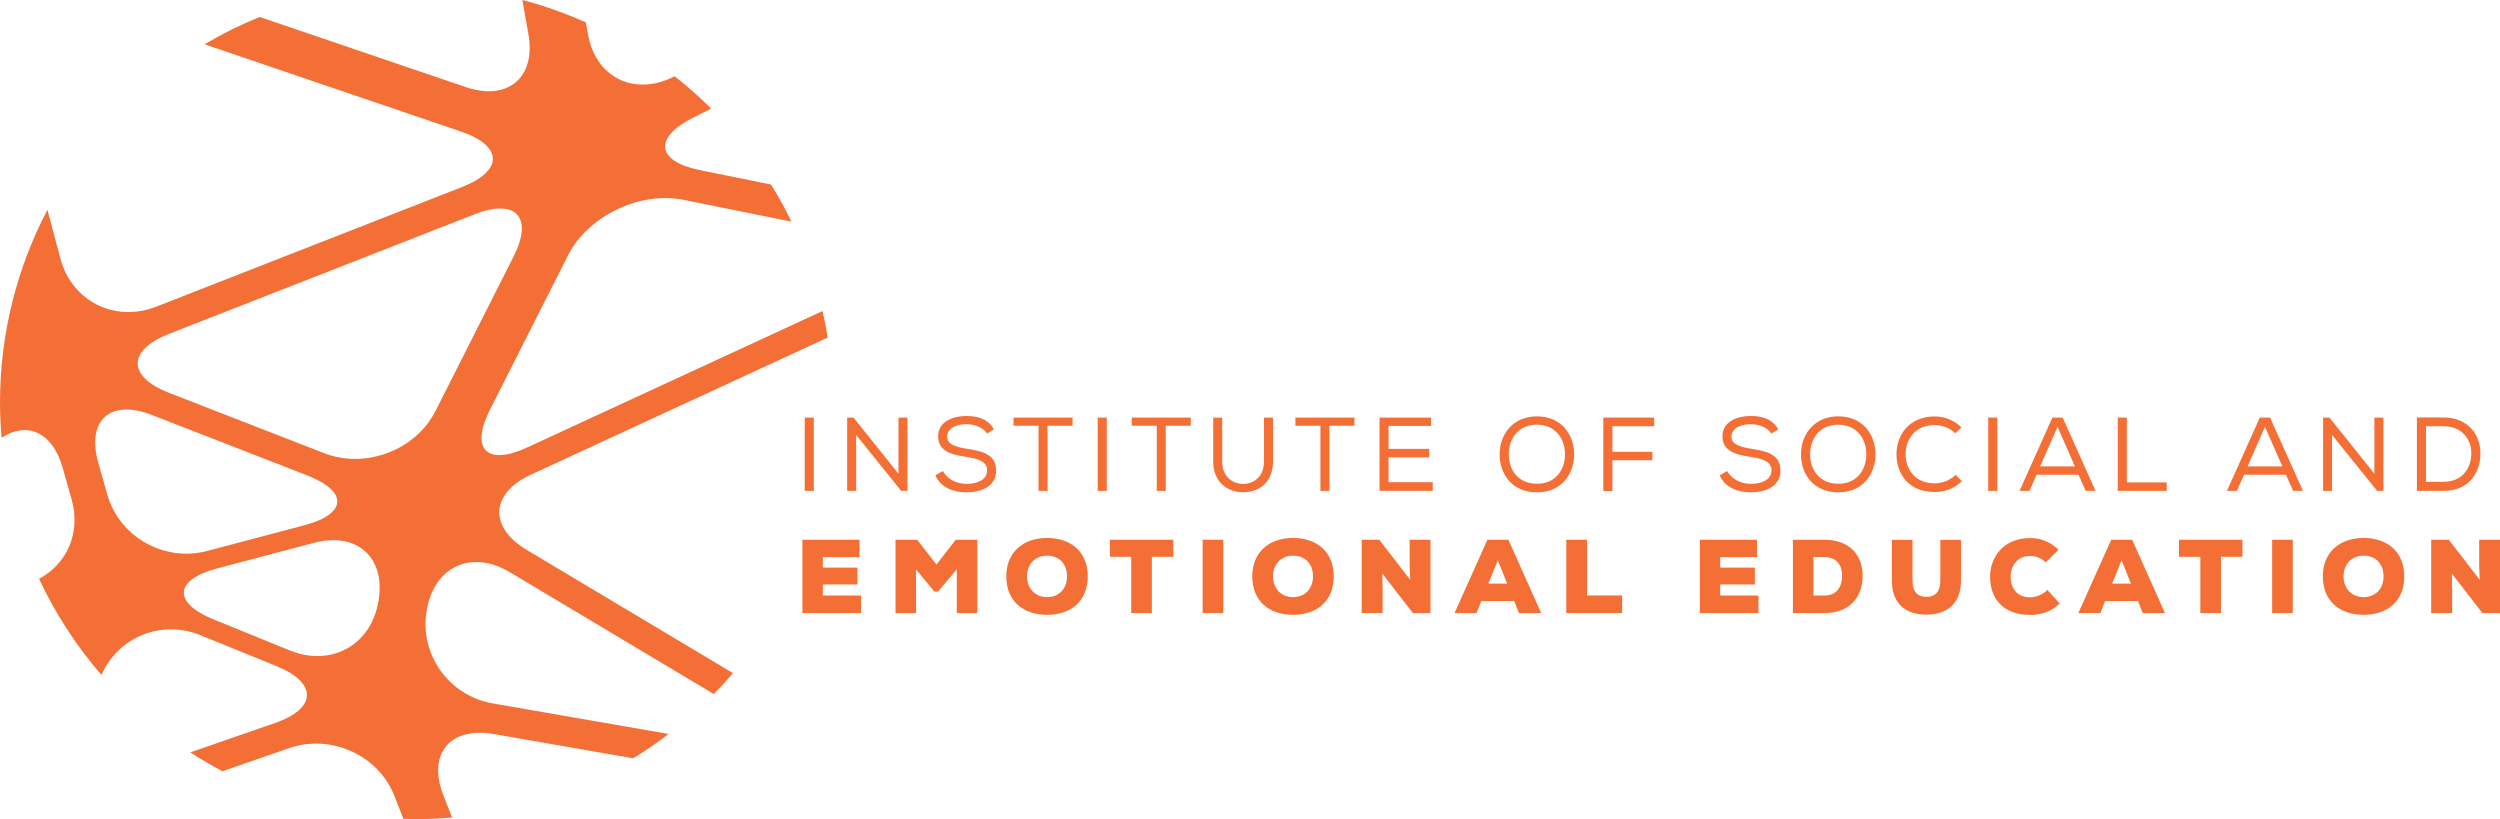 <?xml version="1.0" encoding="UTF-8" standalone="no"?>
<!-- Created with Inkscape (http://www.inkscape.org/) -->

<svg
   xmlns:dc="http://purl.org/dc/elements/1.1/"
   xmlns:cc="http://creativecommons.org/ns#"
   xmlns:rdf="http://www.w3.org/1999/02/22-rdf-syntax-ns#"
   xmlns:svg="http://www.w3.org/2000/svg"
   xmlns="http://www.w3.org/2000/svg"
   xmlns:sodipodi="http://sodipodi.sourceforge.net/DTD/sodipodi-0.dtd"
   xmlns:inkscape="http://www.inkscape.org/namespaces/inkscape"
   id="svg2"
   version="1.1"
   inkscape:version="0.91 r13725"
   xml:space="preserve"
   width="283.782"
   height="92.986"
   viewBox="0 0 283.782 92.986"
   sodipodi:docname="logo.svg"><defs
     id="defs6" /><sodipodi:namedview
     pagecolor="#ffffff"
     bordercolor="#666666"
     borderopacity="1"
     objecttolerance="10"
     gridtolerance="10"
     guidetolerance="10"
     inkscape:pageopacity="0"
     inkscape:pageshadow="2"
     inkscape:window-width="1628"
     inkscape:window-height="919"
     id="namedview4"
     showgrid="false"
     inkscape:snap-others="true"
     inkscape:zoom="2.2906468"
     inkscape:cx="310.8623"
     inkscape:cy="-19.466591"
     inkscape:window-x="292"
     inkscape:window-y="128"
     inkscape:window-maximized="0"
     inkscape:current-layer="g10"
     fit-margin-top="0"
     fit-margin-left="0"
     fit-margin-right="0"
     fit-margin-bottom="0" /><g
     id="g10"
     inkscape:groupmode="layer"
     inkscape:label="site_ISEE"
     transform="matrix(1.25,0,0,-1.25,-10.43,2319.223)"><g
       id="g6347"
       transform="translate(-1035.233,27.659)"><path
         inkscape:connector-curvature="0"
         id="path78"
         style="fill:#f46f36;fill-opacity:1;fill-rule:nonzero;stroke:none"
         d="m 1116.652,1783.142 0.827,0 0,6.656 -0.827,0 0,-6.656 z" /><g
         transform="translate(1121.086,1789.799)"
         id="g80"><path
           inkscape:connector-curvature="0"
           id="path82"
           style="fill:#f46f36;fill-opacity:1;fill-rule:nonzero;stroke:none"
           d="m 0,0 4.08,-5.097 0,5.097 0.817,0 0,-6.656 -0.57,0 -4.09,5.077 0,-5.077 -0.817,0 L -0.58,0 0,0 Z" /></g><g
         transform="translate(1131.337,1789.2)"
         id="g92"><path
           inkscape:connector-curvature="0"
           id="path94"
           style="fill:#f46f36;fill-opacity:1;fill-rule:nonzero;stroke:none"
           d="m 0,0 c -0.847,0 -1.75,-0.333 -1.75,-1.141 0,-0.723 0.827,-0.932 1.807,-1.094 C 1.388,-2.444 2.7,-2.71 2.7,-4.213 2.691,-5.706 1.264,-6.19 -0.01,-6.19 c -1.179,0 -2.301,0.427 -2.815,1.54 l 0.685,0.399 C -1.712,-5.04 -0.818,-5.42 0,-5.42 c 0.808,0 1.882,0.256 1.882,1.235 0.01,0.828 -0.922,1.065 -1.92,1.218 -1.284,0.199 -2.53,0.494 -2.53,1.844 -0.019,1.39 1.398,1.865 2.548,1.865 0.99,0 1.931,-0.2 2.521,-1.208 L 1.873,-0.856 C 1.512,-0.276 0.741,-0.01 0,0" /></g><g
         transform="translate(1135.615,1789.057)"
         id="g96"><path
           inkscape:connector-curvature="0"
           id="path98"
           style="fill:#f46f36;fill-opacity:1;fill-rule:nonzero;stroke:none"
           d="m 0,0 0,0.741 5.363,0 0,-0.741 -2.272,0 0,-5.915 -0.819,0 L 2.272,0 0,0 Z" /></g><path
         inkscape:connector-curvature="0"
         id="path100"
         style="fill:#f46f36;fill-opacity:1;fill-rule:nonzero;stroke:none"
         d="m 1143.257,1789.799 0.828,0 0,-6.656 -0.828,0 0,6.656 z" /><g
         transform="translate(1146.35,1789.057)"
         id="g102"><path
           inkscape:connector-curvature="0"
           id="path104"
           style="fill:#f46f36;fill-opacity:1;fill-rule:nonzero;stroke:none"
           d="m 0,0 0,0.741 5.363,0 0,-0.741 -2.273,0 0,-5.915 -0.818,0 L 2.272,0 0,0 Z" /></g><g
         transform="translate(1159.177,1789.789)"
         id="g106"><path
           inkscape:connector-curvature="0"
           id="path108"
           style="fill:#f46f36;fill-opacity:1;fill-rule:nonzero;stroke:none"
           d="m 0,0 0,-3.994 c 0,-1.844 -1.246,-2.777 -2.7,-2.777 -1.417,0 -2.729,0.913 -2.729,2.777 l 0,3.994 0.818,0 0,-3.994 c 0,-1.322 0.883,-2.016 1.911,-2.016 1.026,0 1.883,0.723 1.883,2.026 l 0,3.994 0.808,0 L 0,0 Z" /></g><g
         transform="translate(1161.212,1789.057)"
         id="g110"><path
           inkscape:connector-curvature="0"
           id="path112"
           style="fill:#f46f36;fill-opacity:1;fill-rule:nonzero;stroke:none"
           d="m 0,0 0,0.741 5.363,0 0,-0.741 -2.273,0 0,-5.915 -0.818,0 L 2.272,0 0,0 Z" /></g><g
         transform="translate(1168.853,1789.799)"
         id="g114"><path
           inkscape:connector-curvature="0"
           id="path116"
           style="fill:#f46f36;fill-opacity:1;fill-rule:nonzero;stroke:none"
           d="m 0,0 4.679,0 0,-0.761 -3.861,0 0,-2.083 3.699,0 0,-0.77 -3.699,0 0,-2.254 4.013,0 0,-0.788 L 0,-6.656 0,0 Z" /></g><g
         transform="translate(1186.522,1786.451)"
         id="g118"><path
           inkscape:connector-curvature="0"
           id="path120"
           style="fill:#f46f36;fill-opacity:1;fill-rule:nonzero;stroke:none"
           d="m 0,0 c -0.01,-1.74 -1.094,-3.442 -3.377,-3.442 -2.281,0 -3.385,1.692 -3.385,3.442 0,1.931 1.293,3.461 3.395,3.461 C -1.113,3.452 0.01,1.76 0,0 M -3.367,2.701 C -5.06,2.701 -5.935,1.455 -5.935,0 c 0,-1.35 0.819,-2.663 2.568,-2.663 1.75,0 2.539,1.351 2.539,2.663 0.01,1.351 -0.799,2.682 -2.539,2.701" /></g><g
         transform="translate(1193.795,1789.799)"
         id="g122"><path
           inkscape:connector-curvature="0"
           id="path124"
           style="fill:#f46f36;fill-opacity:1;fill-rule:nonzero;stroke:none"
           d="m 0,0 0,-0.79 -3.794,0 0,-2.32 3.632,0 0,-0.77 -3.632,0 0,-2.786 -0.827,0 0,6.666 L 0,0 Z" /></g><g
         transform="translate(1202.562,1789.2)"
         id="g126"><path
           inkscape:connector-curvature="0"
           id="path128"
           style="fill:#f46f36;fill-opacity:1;fill-rule:nonzero;stroke:none"
           d="m 0,0 c -0.847,0 -1.75,-0.333 -1.75,-1.141 0,-0.723 0.827,-0.932 1.807,-1.094 C 1.388,-2.444 2.7,-2.71 2.7,-4.213 2.69,-5.706 1.265,-6.19 -0.01,-6.19 c -1.179,0 -2.301,0.427 -2.814,1.54 l 0.684,0.399 C -1.712,-5.04 -0.817,-5.42 0,-5.42 c 0.808,0 1.883,0.256 1.883,1.235 0.01,0.828 -0.923,1.065 -1.921,1.218 -1.284,0.199 -2.529,0.494 -2.529,1.844 -0.02,1.39 1.397,1.865 2.547,1.865 0.99,0 1.931,-0.2 2.521,-1.208 L 1.873,-0.856 C 1.512,-0.276 0.741,-0.01 0,0" /></g><g
         transform="translate(1213.888,1786.451)"
         id="g130"><path
           inkscape:connector-curvature="0"
           id="path132"
           style="fill:#f46f36;fill-opacity:1;fill-rule:nonzero;stroke:none"
           d="m 0,0 c -0.01,-1.74 -1.094,-3.442 -3.377,-3.442 -2.281,0 -3.385,1.692 -3.385,3.442 0,1.931 1.294,3.461 3.395,3.461 C -1.113,3.452 0.01,1.76 0,0 M -3.367,2.701 C -5.06,2.701 -5.935,1.455 -5.935,0 c 0,-1.35 0.819,-2.663 2.568,-2.663 1.75,0 2.539,1.351 2.539,2.663 0.01,1.351 -0.799,2.682 -2.539,2.701" /></g><g
         transform="translate(1219.269,1783.038)"
         id="g134"><path
           inkscape:connector-curvature="0"
           id="path136"
           style="fill:#f46f36;fill-opacity:1;fill-rule:nonzero;stroke:none"
           d="M 0,0 C -2.349,0 -3.461,1.626 -3.471,3.394 -3.489,5.154 -2.34,6.865 0,6.865 0.885,6.865 1.76,6.532 2.435,5.867 L 1.864,5.335 C 1.351,5.838 0.676,6.077 0,6.077 -1.787,6.077 -2.653,4.783 -2.644,3.404 -2.624,2.054 -1.797,0.79 0,0.79 c 0.676,0 1.389,0.265 1.893,0.77 L 2.473,0.989 C 1.798,0.323 0.913,0 0,0" /></g><path
         inkscape:connector-curvature="0"
         id="path138"
         style="fill:#f46f36;fill-opacity:1;fill-rule:nonzero;stroke:none"
         d="m 1224.127,1789.799 0.827,0 0,-6.656 -0.827,0 0,6.656 z" /><g
         transform="translate(1230.888,1789.799)"
         id="g140"><path
           inkscape:connector-curvature="0"
           id="path142"
           style="fill:#f46f36;fill-opacity:1;fill-rule:nonzero;stroke:none"
           d="m 0,0 2.985,-6.656 -0.893,0 -0.656,1.463 -3.803,0 -0.648,-1.463 -0.903,0 L -0.932,0 0,0 Z m -0.466,-0.837 -1.579,-3.595 3.157,0 -1.578,3.595 z" /></g><g
         transform="translate(1236.717,1783.913)"
         id="g144"><path
           inkscape:connector-curvature="0"
           id="path146"
           style="fill:#f46f36;fill-opacity:1;fill-rule:nonzero;stroke:none"
           d="m 0,0 3.622,0 0,-0.77 -4.45,0 0,6.656 L 0,5.886 0,0 Z" /></g><g
         transform="translate(1249.725,1789.799)"
         id="g148"><path
           inkscape:connector-curvature="0"
           id="path150"
           style="fill:#f46f36;fill-opacity:1;fill-rule:nonzero;stroke:none"
           d="m 0,0 2.985,-6.656 -0.893,0 -0.656,1.463 -3.804,0 -0.647,-1.463 -0.903,0 L -0.933,0 0,0 Z m -0.467,-0.837 -1.578,-3.595 3.157,0 -1.579,3.595 z" /></g><g
         transform="translate(1255.115,1789.799)"
         id="g152"><path
           inkscape:connector-curvature="0"
           id="path154"
           style="fill:#f46f36;fill-opacity:1;fill-rule:nonzero;stroke:none"
           d="m 0,0 4.08,-5.097 0,5.097 0.817,0 0,-6.656 -0.57,0 -4.09,5.077 0,-5.077 -0.816,0 0,6.656 L 0,0 Z" /></g><g
         transform="translate(1263.055,1789.808)"
         id="g156"><path
           inkscape:connector-curvature="0"
           id="path158"
           style="fill:#f46f36;fill-opacity:1;fill-rule:nonzero;stroke:none"
           d="m 0,0 2.425,0 c 2.262,0 3.346,-1.617 3.346,-3.262 0,-1.702 -1.017,-3.404 -3.346,-3.404 L 0,-6.666 0,-0.009 0,0 Z m 4.944,-3.252 c 0,1.236 -0.817,2.453 -2.519,2.453 l -1.598,0 0,-5.039 1.598,0 c 1.768,0 2.519,1.312 2.519,2.586" /></g><g
         transform="translate(1121.769,1772.048)"
         id="g160"><path
           inkscape:connector-curvature="0"
           id="path162"
           style="fill:#f46f36;fill-opacity:1;fill-rule:nonzero;stroke:none"
           d="m 0,0 -5.326,0 0,6.657 5.192,0 0,-1.579 -3.338,0 0,-0.951 3.148,0 0,-1.531 -3.148,0 0,-1.008 L 0,1.588 0,0 Z" /></g><g
         transform="translate(1130.462,1776.014)"
         id="g164"><path
           inkscape:connector-curvature="0"
           id="path166"
           style="fill:#f46f36;fill-opacity:1;fill-rule:nonzero;stroke:none"
           d="m 0,0 -1.702,-2.016 -0.333,0 -1.664,2.007 0,-3.956 -1.864,0 0,6.657 1.968,0 1.75,-2.254 1.75,2.254 1.959,0 0,-6.657 L 0,-3.965 0,0 Z" /></g><g
         transform="translate(1138.658,1771.887)"
         id="g168"><path
           inkscape:connector-curvature="0"
           id="path170"
           style="fill:#f46f36;fill-opacity:1;fill-rule:nonzero;stroke:none"
           d="m 0,0 c -2.178,0 -3.699,1.265 -3.699,3.49 0,2.187 1.521,3.489 3.699,3.489 2.188,0 3.699,-1.273 3.699,-3.489 C 3.699,1.265 2.188,0 0,0 m 0,5.373 c -1.074,0 -1.816,-0.78 -1.816,-1.883 0,-1.113 0.751,-1.883 1.816,-1.883 1.103,0 1.816,0.78 1.816,1.883 0,1.141 -0.713,1.883 -1.816,1.883" /></g><g
         transform="translate(1146.303,1777.155)"
         id="g172"><path
           inkscape:connector-curvature="0"
           id="path174"
           style="fill:#f46f36;fill-opacity:1;fill-rule:nonzero;stroke:none"
           d="m 0,0 -1.939,0 0,1.55 5.762,0 0,-1.55 -1.949,0 0,-5.107 L 0,-5.107 0,0 Z" /></g><path
         inkscape:connector-curvature="0"
         id="path176"
         style="fill:#f46f36;fill-opacity:1;fill-rule:nonzero;stroke:none"
         d="m 1152.788,1778.705 1.873,0 0,-6.657 -1.873,0 0,6.657 z" /><g
         transform="translate(1160.994,1771.887)"
         id="g178"><path
           inkscape:connector-curvature="0"
           id="path180"
           style="fill:#f46f36;fill-opacity:1;fill-rule:nonzero;stroke:none"
           d="m 0,0 c -2.178,0 -3.699,1.265 -3.699,3.49 0,2.187 1.521,3.489 3.699,3.489 2.188,0 3.699,-1.273 3.699,-3.489 C 3.699,1.265 2.188,0 0,0 m 0,5.373 c -1.074,0 -1.816,-0.78 -1.816,-1.883 0,-1.113 0.752,-1.883 1.816,-1.883 1.104,0 1.816,0.78 1.816,1.883 0,1.141 -0.712,1.883 -1.816,1.883" /></g><g
         transform="translate(1171.644,1775.063)"
         id="g182"><path
           inkscape:connector-curvature="0"
           id="path184"
           style="fill:#f46f36;fill-opacity:1;fill-rule:nonzero;stroke:none"
           d="m 0,0 c -0.048,0.798 -0.048,1.103 -0.058,1.36 l 0,2.282 1.894,0 0,-6.657 -1.598,0 -2.777,3.586 0.028,-1.455 0,-2.131 -1.901,0 0,6.657 1.598,0 L 0,0 Z" /></g><g
         transform="translate(1181.077,1773.142)"
         id="g186"><path
           inkscape:connector-curvature="0"
           id="path188"
           style="fill:#f46f36;fill-opacity:1;fill-rule:nonzero;stroke:none"
           d="m 0,0 -2.978,0 -0.437,-1.094 -1.996,0 2.986,6.657 1.902,0 2.976,-6.657 -2.016,0 L 0,0 Z m -1.484,3.699 -0.856,-2.12 1.702,0 -0.846,2.12 z" /></g><g
         transform="translate(1187.694,1778.705)"
         id="g190"><path
           inkscape:connector-curvature="0"
           id="path192"
           style="fill:#f46f36;fill-opacity:1;fill-rule:nonzero;stroke:none"
           d="m 0,0 0,-5.059 3.187,0 0,-1.598 -5.07,0 0,6.657 L 0,0 Z" /></g><g
         transform="translate(1203.261,1772.048)"
         id="g194"><path
           inkscape:connector-curvature="0"
           id="path196"
           style="fill:#f46f36;fill-opacity:1;fill-rule:nonzero;stroke:none"
           d="m 0,0 -5.325,0 0,6.657 5.192,0 0,-1.579 -3.339,0 0,-0.951 3.149,0 0,-1.531 -3.149,0 0,-1.008 L 0,1.588 0,0 Z" /></g><g
         transform="translate(1209.244,1778.705)"
         id="g198"><path
           inkscape:connector-curvature="0"
           id="path200"
           style="fill:#f46f36;fill-opacity:1;fill-rule:nonzero;stroke:none"
           d="M 0,0 C 2.349,0 3.48,-1.446 3.48,-3.281 3.48,-5.116 2.387,-6.657 0,-6.657 l -2.853,0 0,6.657 L 0,0 Z m -0.988,-5.068 0.988,0 c 1.198,0 1.617,0.893 1.617,1.806 0,0.913 -0.467,1.693 -1.617,1.693 l -0.988,0 0,-3.499 z" /></g><g
         transform="translate(1221.653,1778.695)"
         id="g202"><path
           inkscape:connector-curvature="0"
           id="path204"
           style="fill:#f46f36;fill-opacity:1;fill-rule:nonzero;stroke:none"
           d="m 0,0 0,-3.718 c 0.01,-1.969 -1.188,-3.072 -3.138,-3.072 -1.95,0 -3.138,1.056 -3.138,3.091 l 0,3.699 1.874,0 0,-3.699 c 0,-1.046 0.503,-1.483 1.264,-1.483 0.761,0 1.264,0.456 1.264,1.464 L -1.874,0 0,0 Z" /></g><g
         transform="translate(1230.61,1772.914)"
         id="g206"><path
           inkscape:connector-curvature="0"
           id="path208"
           style="fill:#f46f36;fill-opacity:1;fill-rule:nonzero;stroke:none"
           d="m 0,0 c -0.751,-0.741 -1.663,-1.037 -2.672,-1.037 -2.615,0 -3.632,1.646 -3.641,3.453 -0.01,1.712 1.14,3.527 3.641,3.527 0.961,0 1.826,-0.332 2.577,-1.065 l -1.16,-1.14 c -0.475,0.456 -0.971,0.579 -1.417,0.579 -1.283,0 -1.788,-1.046 -1.778,-1.911 0.01,-0.865 0.466,-1.845 1.778,-1.845 0.446,0 1.094,0.19 1.569,0.676 L 0,0 Z" /></g><g
         transform="translate(1237.723,1773.142)"
         id="g210"><path
           inkscape:connector-curvature="0"
           id="path212"
           style="fill:#f46f36;fill-opacity:1;fill-rule:nonzero;stroke:none"
           d="m 0,0 -2.977,0 -0.436,-1.094 -1.997,0 2.985,6.657 1.903,0 2.975,-6.657 -2.016,0 L 0,0 Z m -1.483,3.699 -0.856,-2.12 1.702,0 -0.846,2.12 z" /></g><g
         transform="translate(1243.39,1777.155)"
         id="g214"><path
           inkscape:connector-curvature="0"
           id="path216"
           style="fill:#f46f36;fill-opacity:1;fill-rule:nonzero;stroke:none"
           d="m 0,0 -1.939,0 0,1.55 5.762,0 0,-1.55 -1.949,0 0,-5.107 L 0,-5.107 0,0 Z" /></g><path
         inkscape:connector-curvature="0"
         id="path218"
         style="fill:#f46f36;fill-opacity:1;fill-rule:nonzero;stroke:none"
         d="m 1249.911,1778.705 1.873,0 0,-6.657 -1.873,0 0,6.657 z" /><g
         transform="translate(1258.212,1771.887)"
         id="g220"><path
           inkscape:connector-curvature="0"
           id="path222"
           style="fill:#f46f36;fill-opacity:1;fill-rule:nonzero;stroke:none"
           d="m 0,0 c -2.178,0 -3.698,1.265 -3.698,3.49 0,2.187 1.52,3.489 3.698,3.489 2.188,0 3.699,-1.273 3.699,-3.489 C 3.699,1.265 2.188,0 0,0 m 0,5.373 c -1.074,0 -1.816,-0.78 -1.816,-1.883 0,-1.113 0.752,-1.883 1.816,-1.883 1.104,0 1.816,0.78 1.816,1.883 0,1.141 -0.712,1.883 -1.816,1.883" /></g><g
         transform="translate(1268.767,1775.063)"
         id="g224"><path
           inkscape:connector-curvature="0"
           id="path226"
           style="fill:#f46f36;fill-opacity:1;fill-rule:nonzero;stroke:none"
           d="m 0,0 c -0.048,0.798 -0.048,1.103 -0.057,1.36 l 0,2.282 1.893,0 0,-6.657 -1.599,0 -2.776,3.586 0.029,-1.455 0,-2.131 -1.902,0 0,6.657 1.598,0 L 0,0 Z" /></g><g
         transform="translate(1085.875,1819.811)"
         id="g228"><path
           inkscape:connector-curvature="0"
           id="path230"
           style="fill:#f46f36;fill-opacity:1;fill-rule:nonzero;stroke:none"
           d="M 0,0 -18.719,6.369 C -20.455,5.662 -22.127,4.833 -23.724,3.887 L -0.443,-4.034 C 3.376,-5.333 3.43,-7.6 -0.327,-9.069 l -27.778,-10.869 c -3.759,-1.471 -7.673,0.489 -8.704,4.355 l -1.182,4.441 c -2.745,-5.24 -4.307,-11.198 -4.307,-17.524 0,-1.074 0.056,-2.134 0.143,-3.185 2.307,1.528 4.628,0.526 5.544,-2.706 l 0.819,-2.896 c 0.854,-3.018 -0.435,-5.861 -2.961,-7.201 1.485,-3.178 3.399,-6.111 5.668,-8.733 1.498,3.437 5.426,5.062 8.995,3.612 l 6.903,-2.808 c 3.737,-1.521 3.674,-3.843 -0.138,-5.166 l -7.689,-2.666 c 0.946,-0.612 1.918,-1.185 2.919,-1.712 l 6.055,2.098 c 3.813,1.322 8.122,-0.647 9.575,-4.378 l 0.796,-2.043 c 0.395,-0.012 0.788,-0.03 1.186,-0.03 1.091,0 2.17,0.057 3.238,0.147 l -0.801,2.058 c -1.453,3.73 0.615,6.215 4.594,5.524 l 12.66,-2.201 c 1.112,0.681 2.185,1.42 3.217,2.207 l -15.986,2.78 c -3.98,0.691 -6.674,4.481 -5.99,8.42 l 0.016,0.088 c 0.684,3.939 4.077,5.473 7.532,3.406 l 18.53,-11.068 c 0.601,0.614 1.179,1.249 1.738,1.902 L 5.538,-42.032 c -3.46,2.067 -3.294,5.141 0.368,6.832 l 26.96,12.453 c -0.128,0.813 -0.289,1.616 -0.467,2.411 L 5.562,-32.732 c -3.659,-1.693 -5.176,-0.151 -3.37,3.423 l 7.091,14.027 c 1.808,3.574 6.525,5.844 10.483,5.046 l 9.809,-1.985 c -0.56,1.16 -1.181,2.285 -1.854,3.374 l -6.45,1.304 c -3.959,0.802 -4.25,2.939 -0.65,4.754 l 1.659,0.836 c -1.042,1.044 -2.151,2.02 -3.309,2.938 L 18.896,0.948 C 15.295,-0.868 11.784,0.87 11.094,4.808 L 10.906,5.874 C 9.058,6.699 7.134,7.386 5.142,7.909 L 5.688,4.796 C 6.38,0.859 3.82,-1.299 0,0 m -32.556,-37.003 -0.819,2.896 c -1.09,3.848 1.094,5.8 4.854,4.338 l 14.107,-5.49 c 3.76,-1.463 3.643,-3.505 -0.261,-4.536 l -8.804,-2.328 c -3.903,-1.034 -7.986,1.272 -9.077,5.12 m 24.626,-9.666 -0.015,-0.089 c -0.685,-3.939 -4.303,-5.918 -8.04,-4.398 l -6.902,2.807 c -3.737,1.518 -3.601,3.606 0.302,4.638 l 8.804,2.327 c 3.902,1.031 6.537,-1.345 5.851,-5.285 m 12.275,31.29 -7.091,-14.026 c -1.806,-3.575 -6.361,-5.303 -10.119,-3.84 l -14.108,5.49 c -3.76,1.464 -3.762,3.863 -0.005,5.334 l 27.777,10.868 c 3.758,1.47 5.354,-0.251 3.546,-3.826" /></g></g></g></svg>